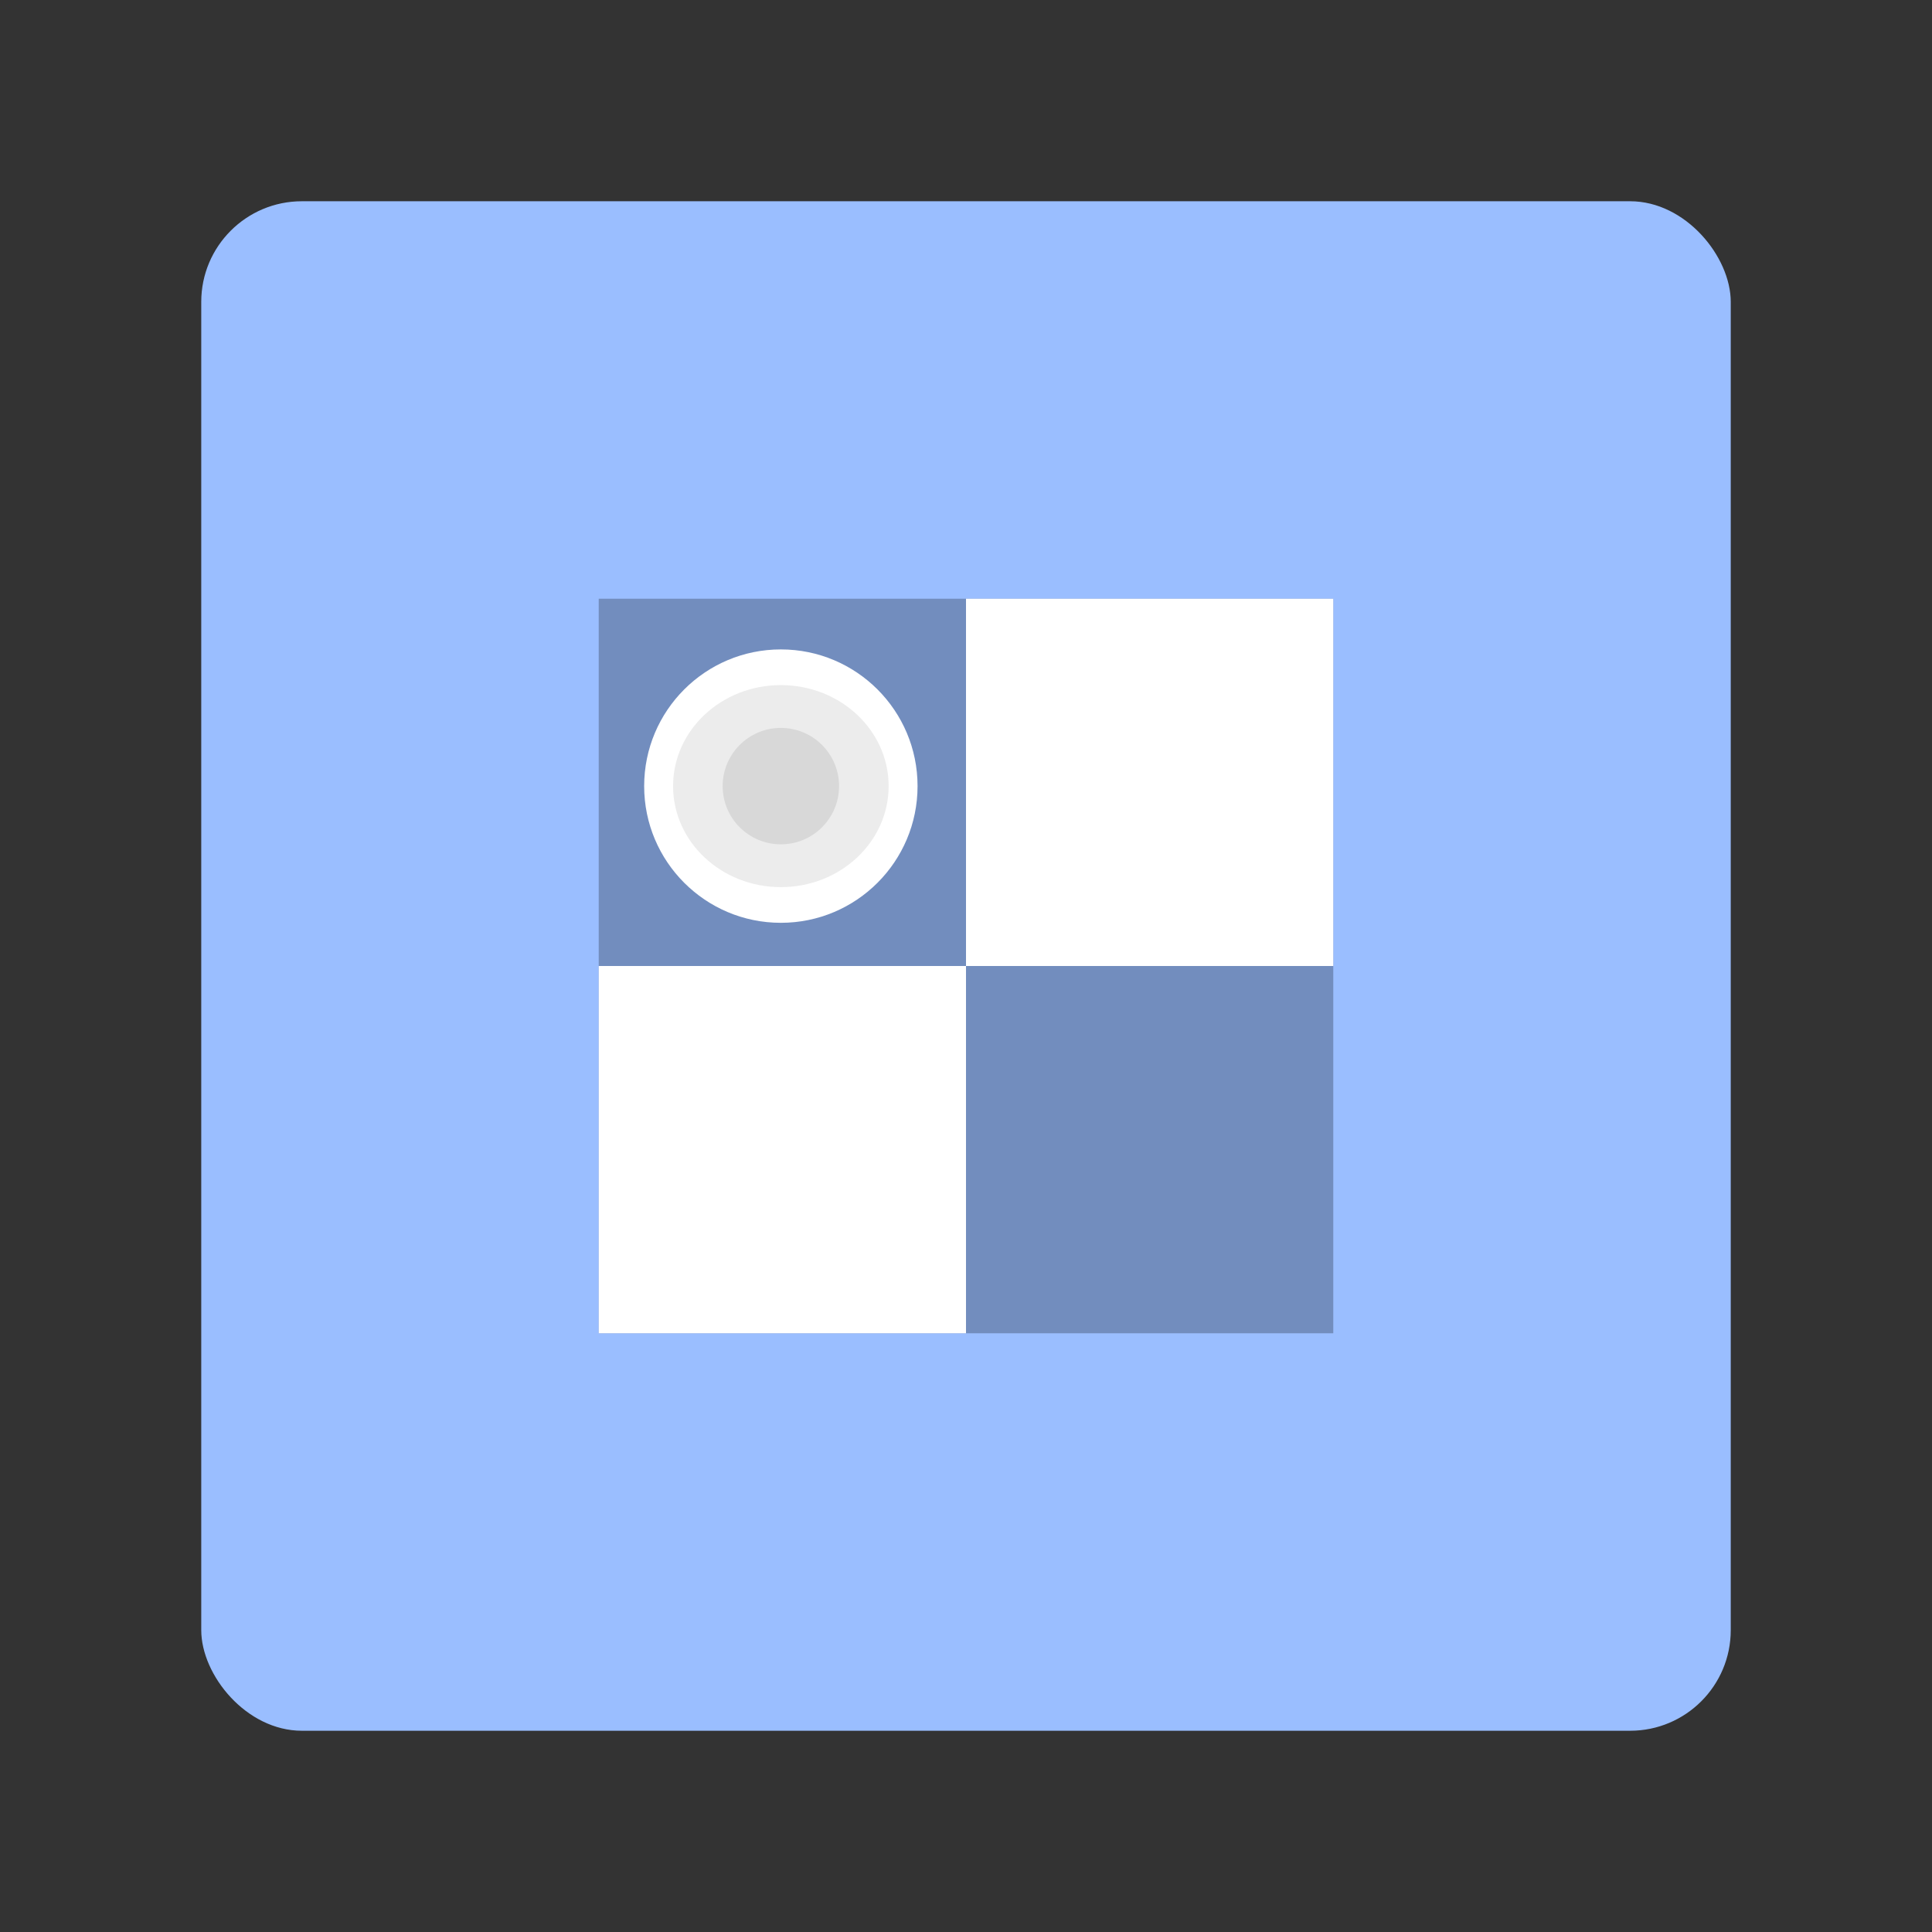 <?xml version="1.0" encoding="UTF-8" standalone="no"?>
<svg
   version="1.1"
   viewBox="0 0 192 192"
   xml:space="preserve"
   id="svg16"
   sodipodi:docname="secuso_dame.svg"
   inkscape:version="1.2.2 (b0a8486541, 2022-12-01)"
   inkscape:export-filename="secuso_dame.png"
   inkscape:export-xdpi="96"
   inkscape:export-ydpi="96"
   xmlns:inkscape="http://www.inkscape.org/namespaces/inkscape"
   xmlns:sodipodi="http://sodipodi.sourceforge.net/DTD/sodipodi-0.dtd"
   xmlns="http://www.w3.org/2000/svg"
   xmlns:svg="http://www.w3.org/2000/svg"><rect x="0" y="0" width="192" height="192" fill="#333333" stroke="none"/><defs
   id="defs20" /><sodipodi:namedview
   id="namedview18"
   pagecolor="#505050"
   bordercolor="#eeeeee"
   borderopacity="1"
   inkscape:showpageshadow="0"
   inkscape:pageopacity="0"
   inkscape:pagecheckerboard="0"
   inkscape:deskcolor="#d1d1d1"
   showgrid="false"
   inkscape:zoom="3.4766083"
   inkscape:cx="96.933553"
   inkscape:cy="78.380989"
   inkscape:window-width="1884"
   inkscape:window-height="1055"
   inkscape:window-x="36"
   inkscape:window-y="0"
   inkscape:window-maximized="1"
   inkscape:current-layer="svg16" />
	 <rect
   class="a"
   x="20"
   y="20"
   width="152"
   height="152"
   rx="10"
   fill="#9abeff"
   id="rect2" /><rect
   x="59.5"
   y="59.5"
   width="73"
   height="73"
   rx="0"
   fill="#728dbe"
   stroke-linecap="round"
   stroke-linejoin="round"
   stroke-width="1.194"
   id="rect4" /><path
   d="M 96,59.5 V 96 h 36.5 V 59.5 Z"
   fill="#ffffff"
   stroke-linecap="round"
   stroke-linejoin="round"
   stroke-width="1.194"
   id="path6" /><path
   d="M 59.5,96 H 96 v 36.5 H 59.5 Z"
   fill="#ffffff"
   stroke-linecap="round"
   stroke-linejoin="round"
   stroke-width="1.194"
   id="path8" /><circle
   cx="77.601"
   cy="78.123"
   r="13.585"
   fill="#ffffff"
   stroke-linecap="round"
   stroke-linejoin="round"
   stroke-width="1.194"
   id="circle10" /><ellipse
   cx="77.601"
   cy="78.123"
   rx="10.711"
   ry="10.039"
   fill="#ececec"
   stroke-linecap="round"
   stroke-linejoin="round"
   stroke-width="1.343"
   id="ellipse12" /><circle
   cx="77.601"
   cy="78.123"
   r="5.785"
   fill="#d8d8d8"
   stroke-linecap="round"
   stroke-linejoin="round"
   stroke-width="1.194"
   id="circle14" /></svg>
